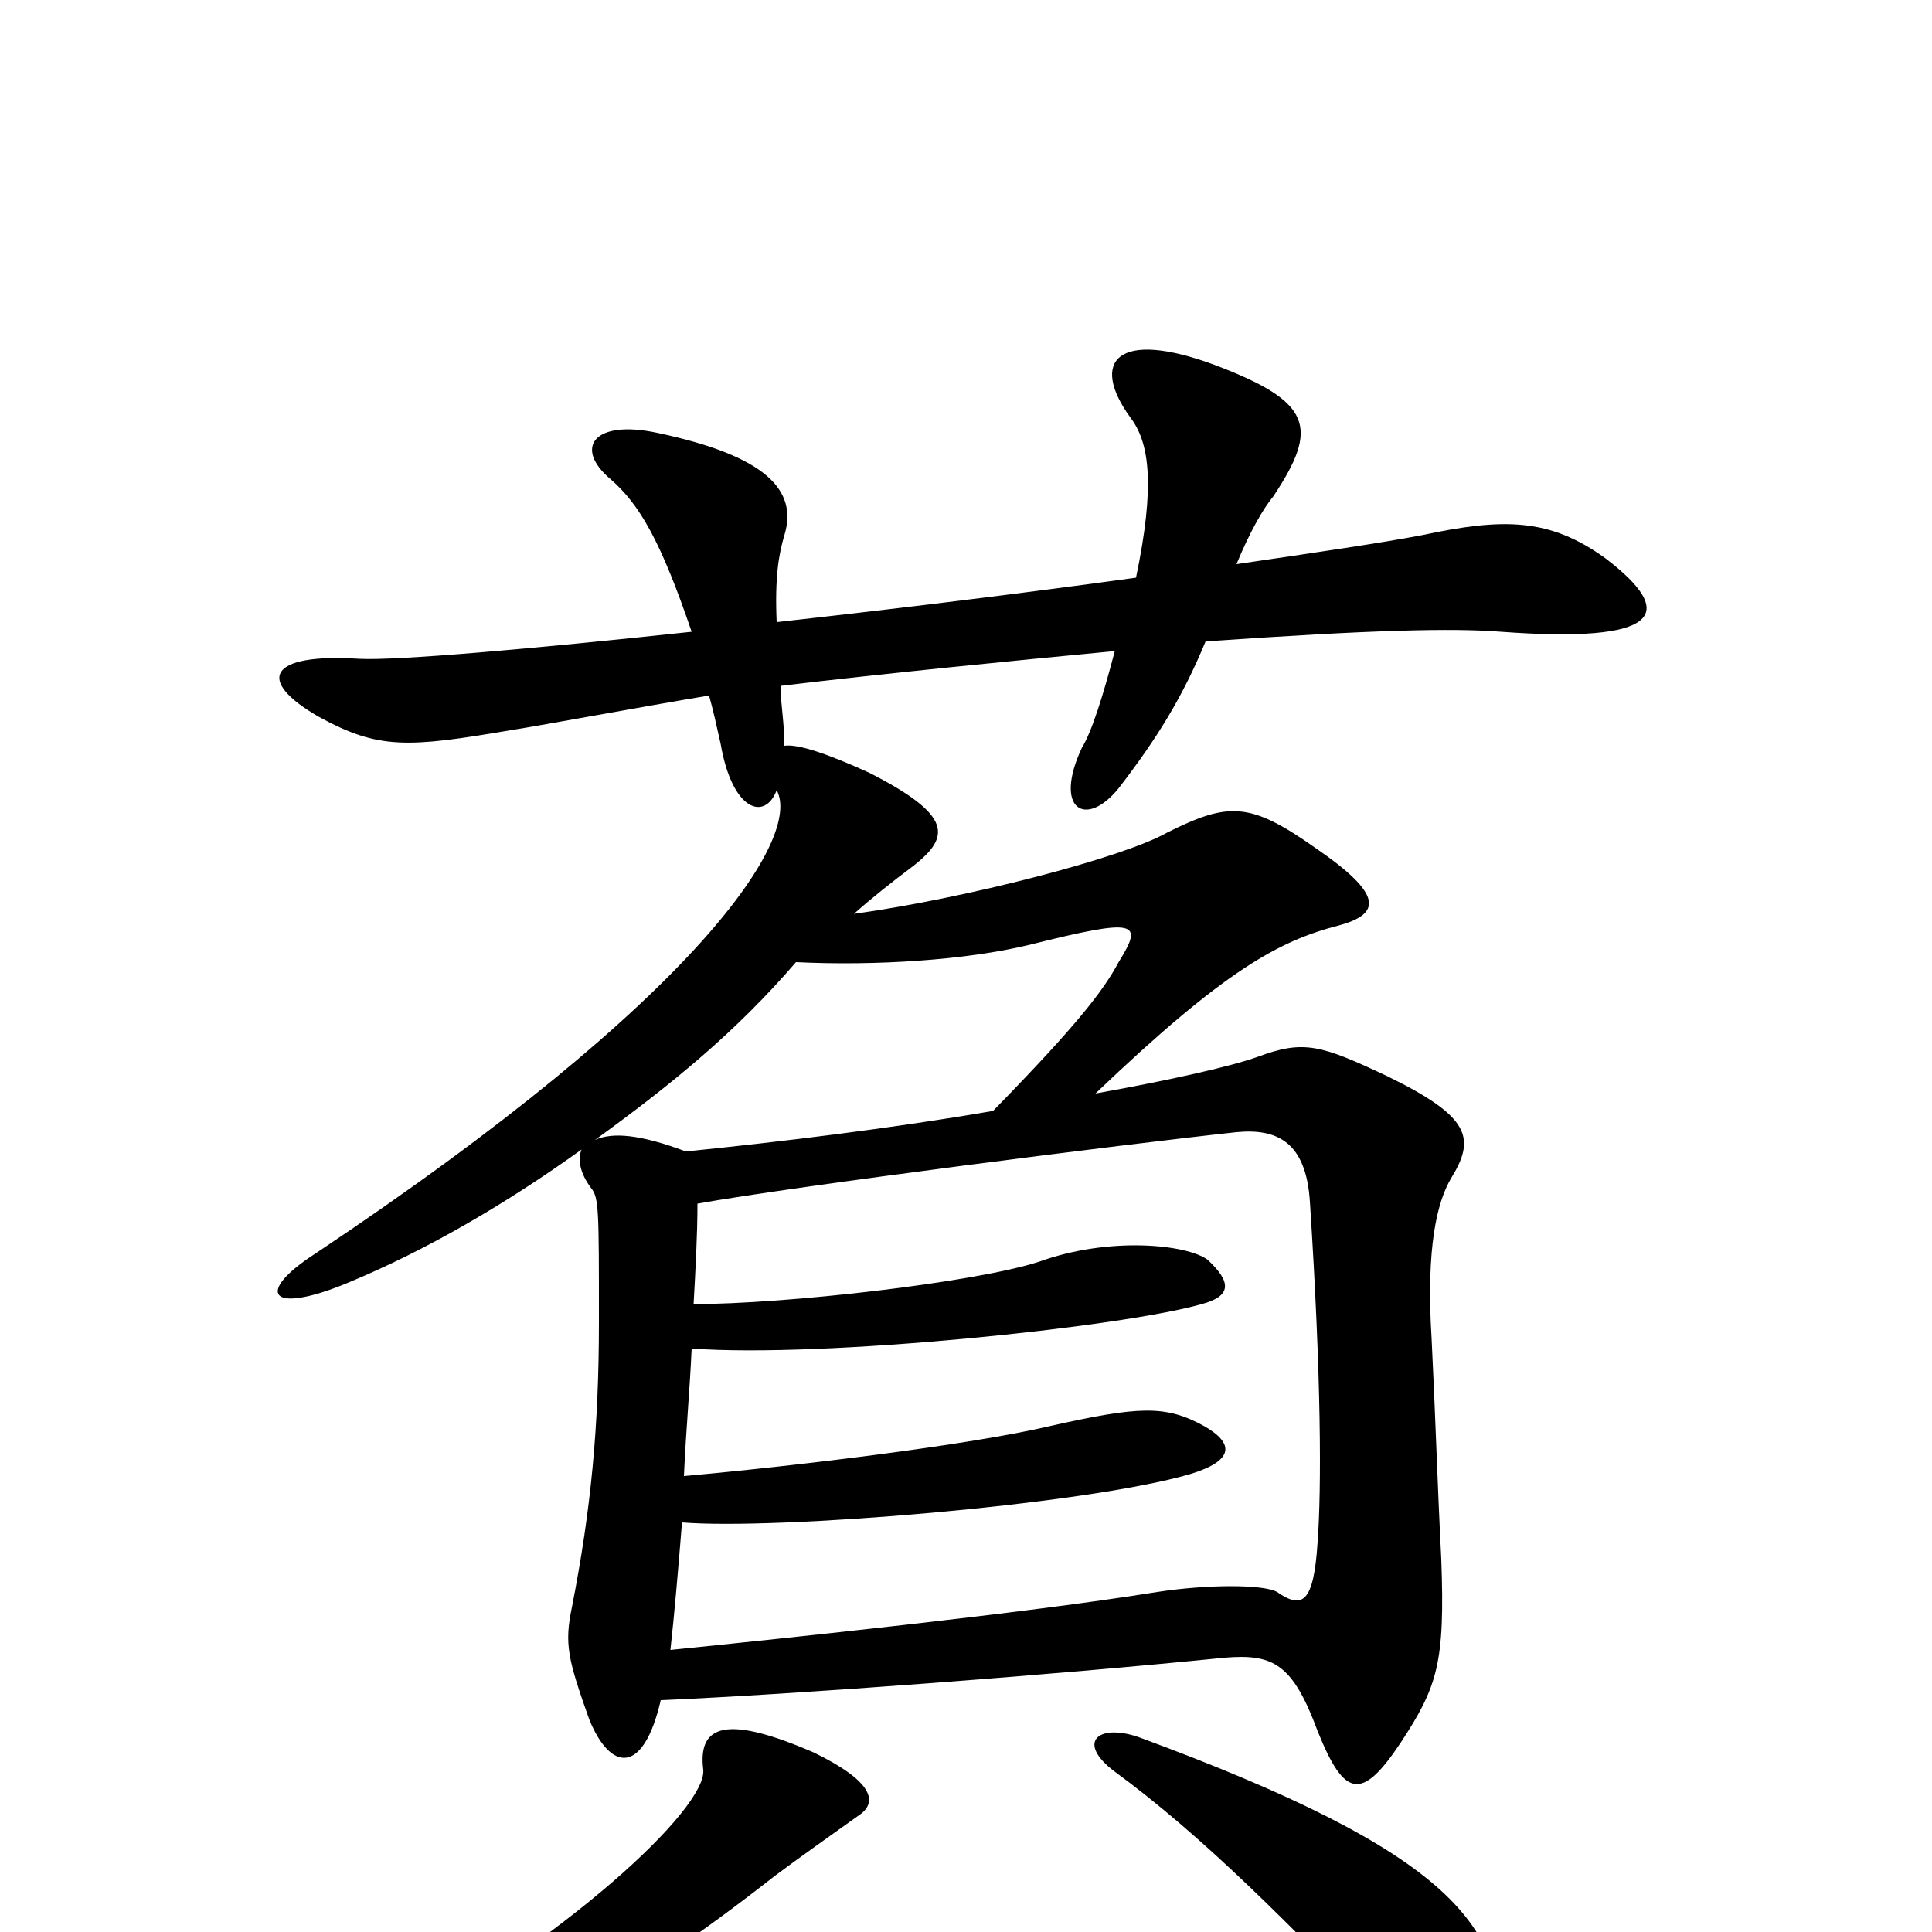 <svg xmlns="http://www.w3.org/2000/svg" viewBox="0 -1000 1000 1000">
	<path fill="#000000" d="M364 -84C366 -64 293 4 194 58C179 66 183 77 203 72C282 52 323 32 401 -29C413 -38 430 -50 444 -60C455 -67 452 -78 421 -93C377 -112 361 -108 364 -84ZM577 -83C622 -50 667 -5 725 56C753 85 773 84 776 56C781 -2 752 -41 589 -101C568 -108 557 -98 577 -83ZM359 -325C360 -343 361 -361 361 -377C411 -386 584 -408 640 -414C661 -416 676 -409 678 -378C684 -286 684 -229 682 -202C680 -170 674 -167 661 -176C654 -180 625 -180 599 -176C531 -165 406 -152 347 -146C349 -164 351 -187 353 -212C402 -208 561 -221 616 -237C639 -244 639 -253 623 -262C603 -273 589 -272 544 -262C502 -252 410 -241 354 -236C355 -259 357 -280 358 -302C426 -297 580 -313 622 -325C637 -329 638 -336 625 -348C614 -356 574 -360 538 -347C504 -336 406 -325 359 -325ZM442 -527C451 -535 461 -543 473 -552C492 -567 493 -578 450 -600C428 -610 413 -615 406 -614C406 -626 404 -636 404 -645C454 -651 524 -658 577 -663C571 -640 565 -621 560 -613C545 -581 562 -571 579 -592C599 -618 612 -639 624 -668C710 -674 752 -675 777 -673C859 -667 869 -682 831 -711C802 -732 778 -732 736 -723C715 -719 681 -714 640 -708C647 -725 654 -737 659 -743C683 -779 679 -792 629 -811C578 -830 564 -813 585 -784C595 -771 598 -749 588 -701C530 -693 465 -685 402 -678C401 -701 403 -713 406 -723C413 -746 397 -764 340 -776C307 -783 297 -768 316 -752C331 -739 342 -720 358 -673C274 -664 205 -658 186 -659C139 -662 132 -648 165 -629C196 -612 211 -613 264 -622C283 -625 331 -634 367 -640C369 -633 371 -624 373 -615C379 -580 396 -575 402 -591C415 -567 364 -485 163 -351C132 -331 139 -319 180 -336C221 -353 262 -377 301 -405C299 -400 300 -393 306 -385C310 -380 310 -374 310 -316C310 -262 306 -219 296 -168C292 -149 294 -141 305 -110C316 -83 333 -81 342 -120C412 -123 545 -133 634 -142C659 -144 669 -139 682 -104C696 -69 705 -68 725 -98C744 -127 748 -139 746 -193C744 -232 743 -267 741 -307C738 -355 744 -378 751 -390C764 -411 761 -422 718 -443C684 -459 675 -462 651 -453C637 -448 606 -441 567 -434C634 -498 662 -513 693 -521C715 -527 716 -537 681 -561C647 -585 636 -585 604 -569C581 -556 500 -535 442 -527ZM514 -425C462 -416 404 -409 355 -404C331 -413 317 -414 308 -410C348 -439 381 -466 412 -502C453 -500 500 -503 533 -511C589 -525 592 -523 579 -502C571 -487 557 -469 514 -425Z"/>
</svg>